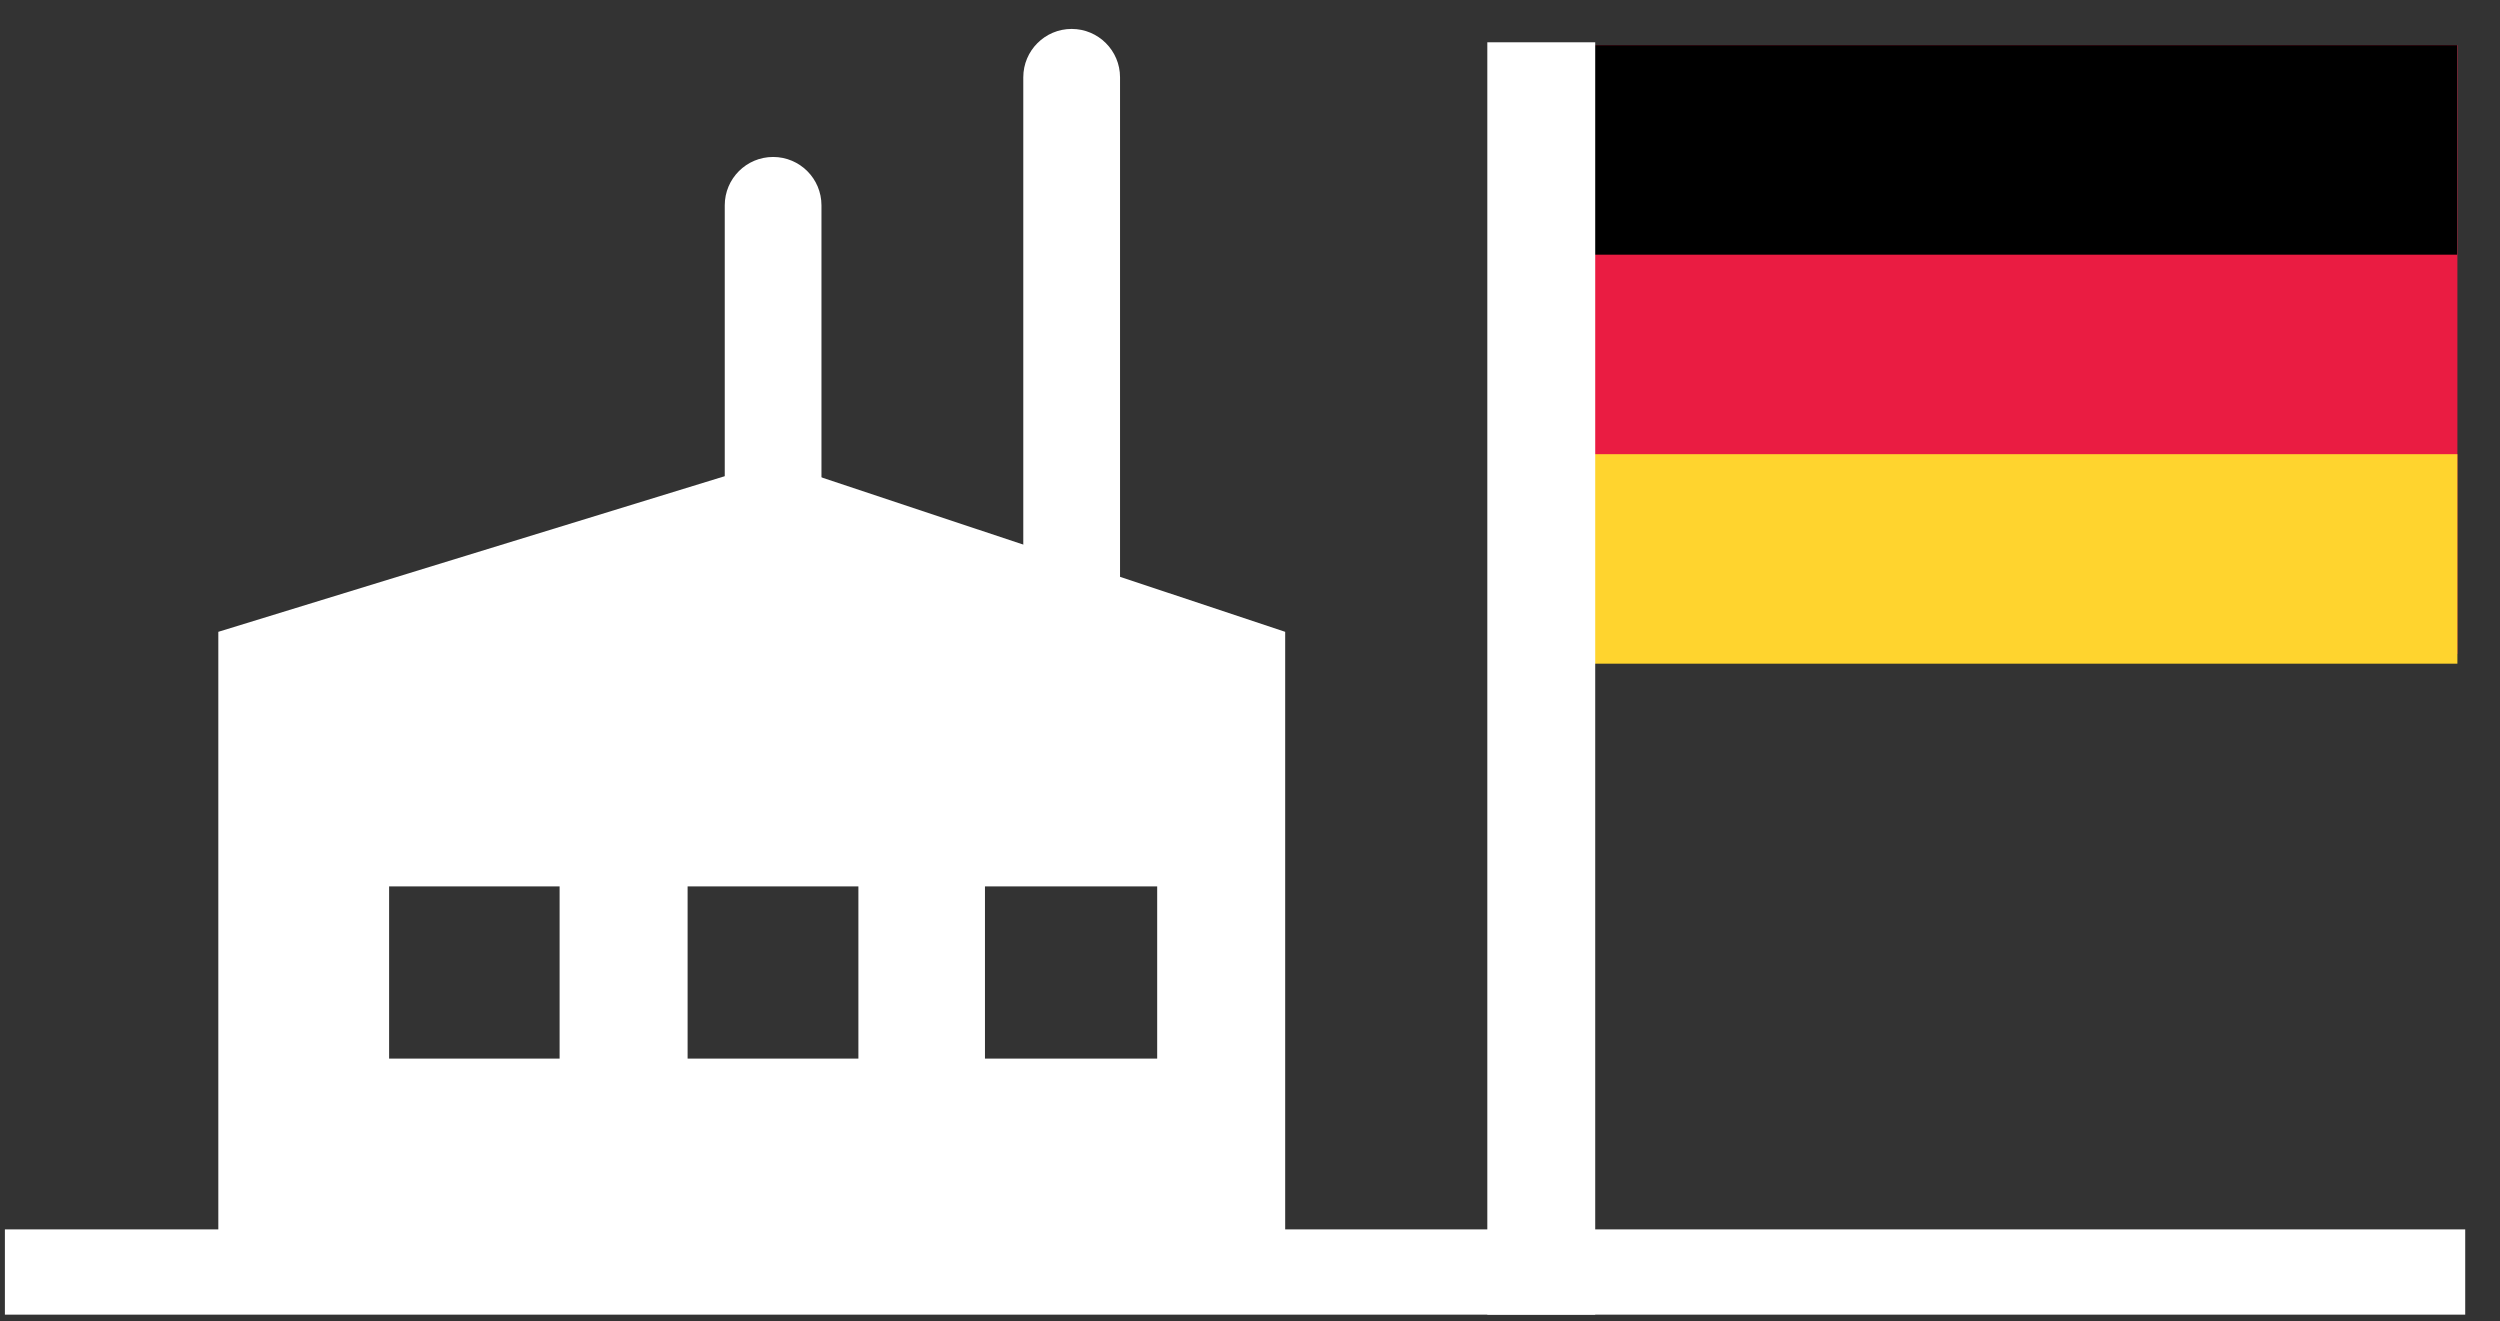 <svg width="70" height="37" viewBox="0 0 70 37" fill="none" xmlns="http://www.w3.org/2000/svg">
<rect x="0" y="0" width="70" height="37" fill="#333333" stroke="none"/>
<path d="M68.807 1.264H43.234V18.309H68.807V1.264Z" fill="#EA1C42"/>
<path d="M43.227 1.265V7.131L68.799 7.131V1.265L43.227 1.265Z" fill="black"/>
<path d="M43.234 12.717V18.583H68.807V12.717L43.234 12.717Z" fill="#FFD42E"/>
<path d="M21.648 12.917L6.113 17.691V35.62H35.985V17.691L21.648 12.917ZM15.669 29.641H10.895V24.819H15.669V29.641ZM24.035 29.641H19.253V24.819H24.035V29.641ZM32.401 29.641H27.579V24.819H32.401V29.641Z" fill="white"/>
<path d="M69.026 34.423H0.137V36.81H69.026V34.423Z" fill="white"/>
<path fill-rule="evenodd" clip-rule="evenodd" d="M30.006 0.81C30.754 0.81 31.361 1.417 31.361 2.164V17.691C31.361 18.439 30.754 19.045 30.006 19.045C29.259 19.045 28.652 18.439 28.652 17.691V2.164C28.652 1.417 29.259 0.81 30.006 0.81Z" fill="white"/>
<path fill-rule="evenodd" clip-rule="evenodd" d="M21.647 4.395C22.395 4.395 23.001 5.001 23.001 5.749V16.502C23.001 17.25 22.395 17.856 21.647 17.856C20.899 17.856 20.293 17.25 20.293 16.502V5.749C20.293 5.001 20.899 4.395 21.647 4.395Z" fill="white"/>
<path fill-rule="evenodd" clip-rule="evenodd" d="M41.645 36.81V1.184H44.666V36.81H41.645Z" fill="white"/>
</svg>
